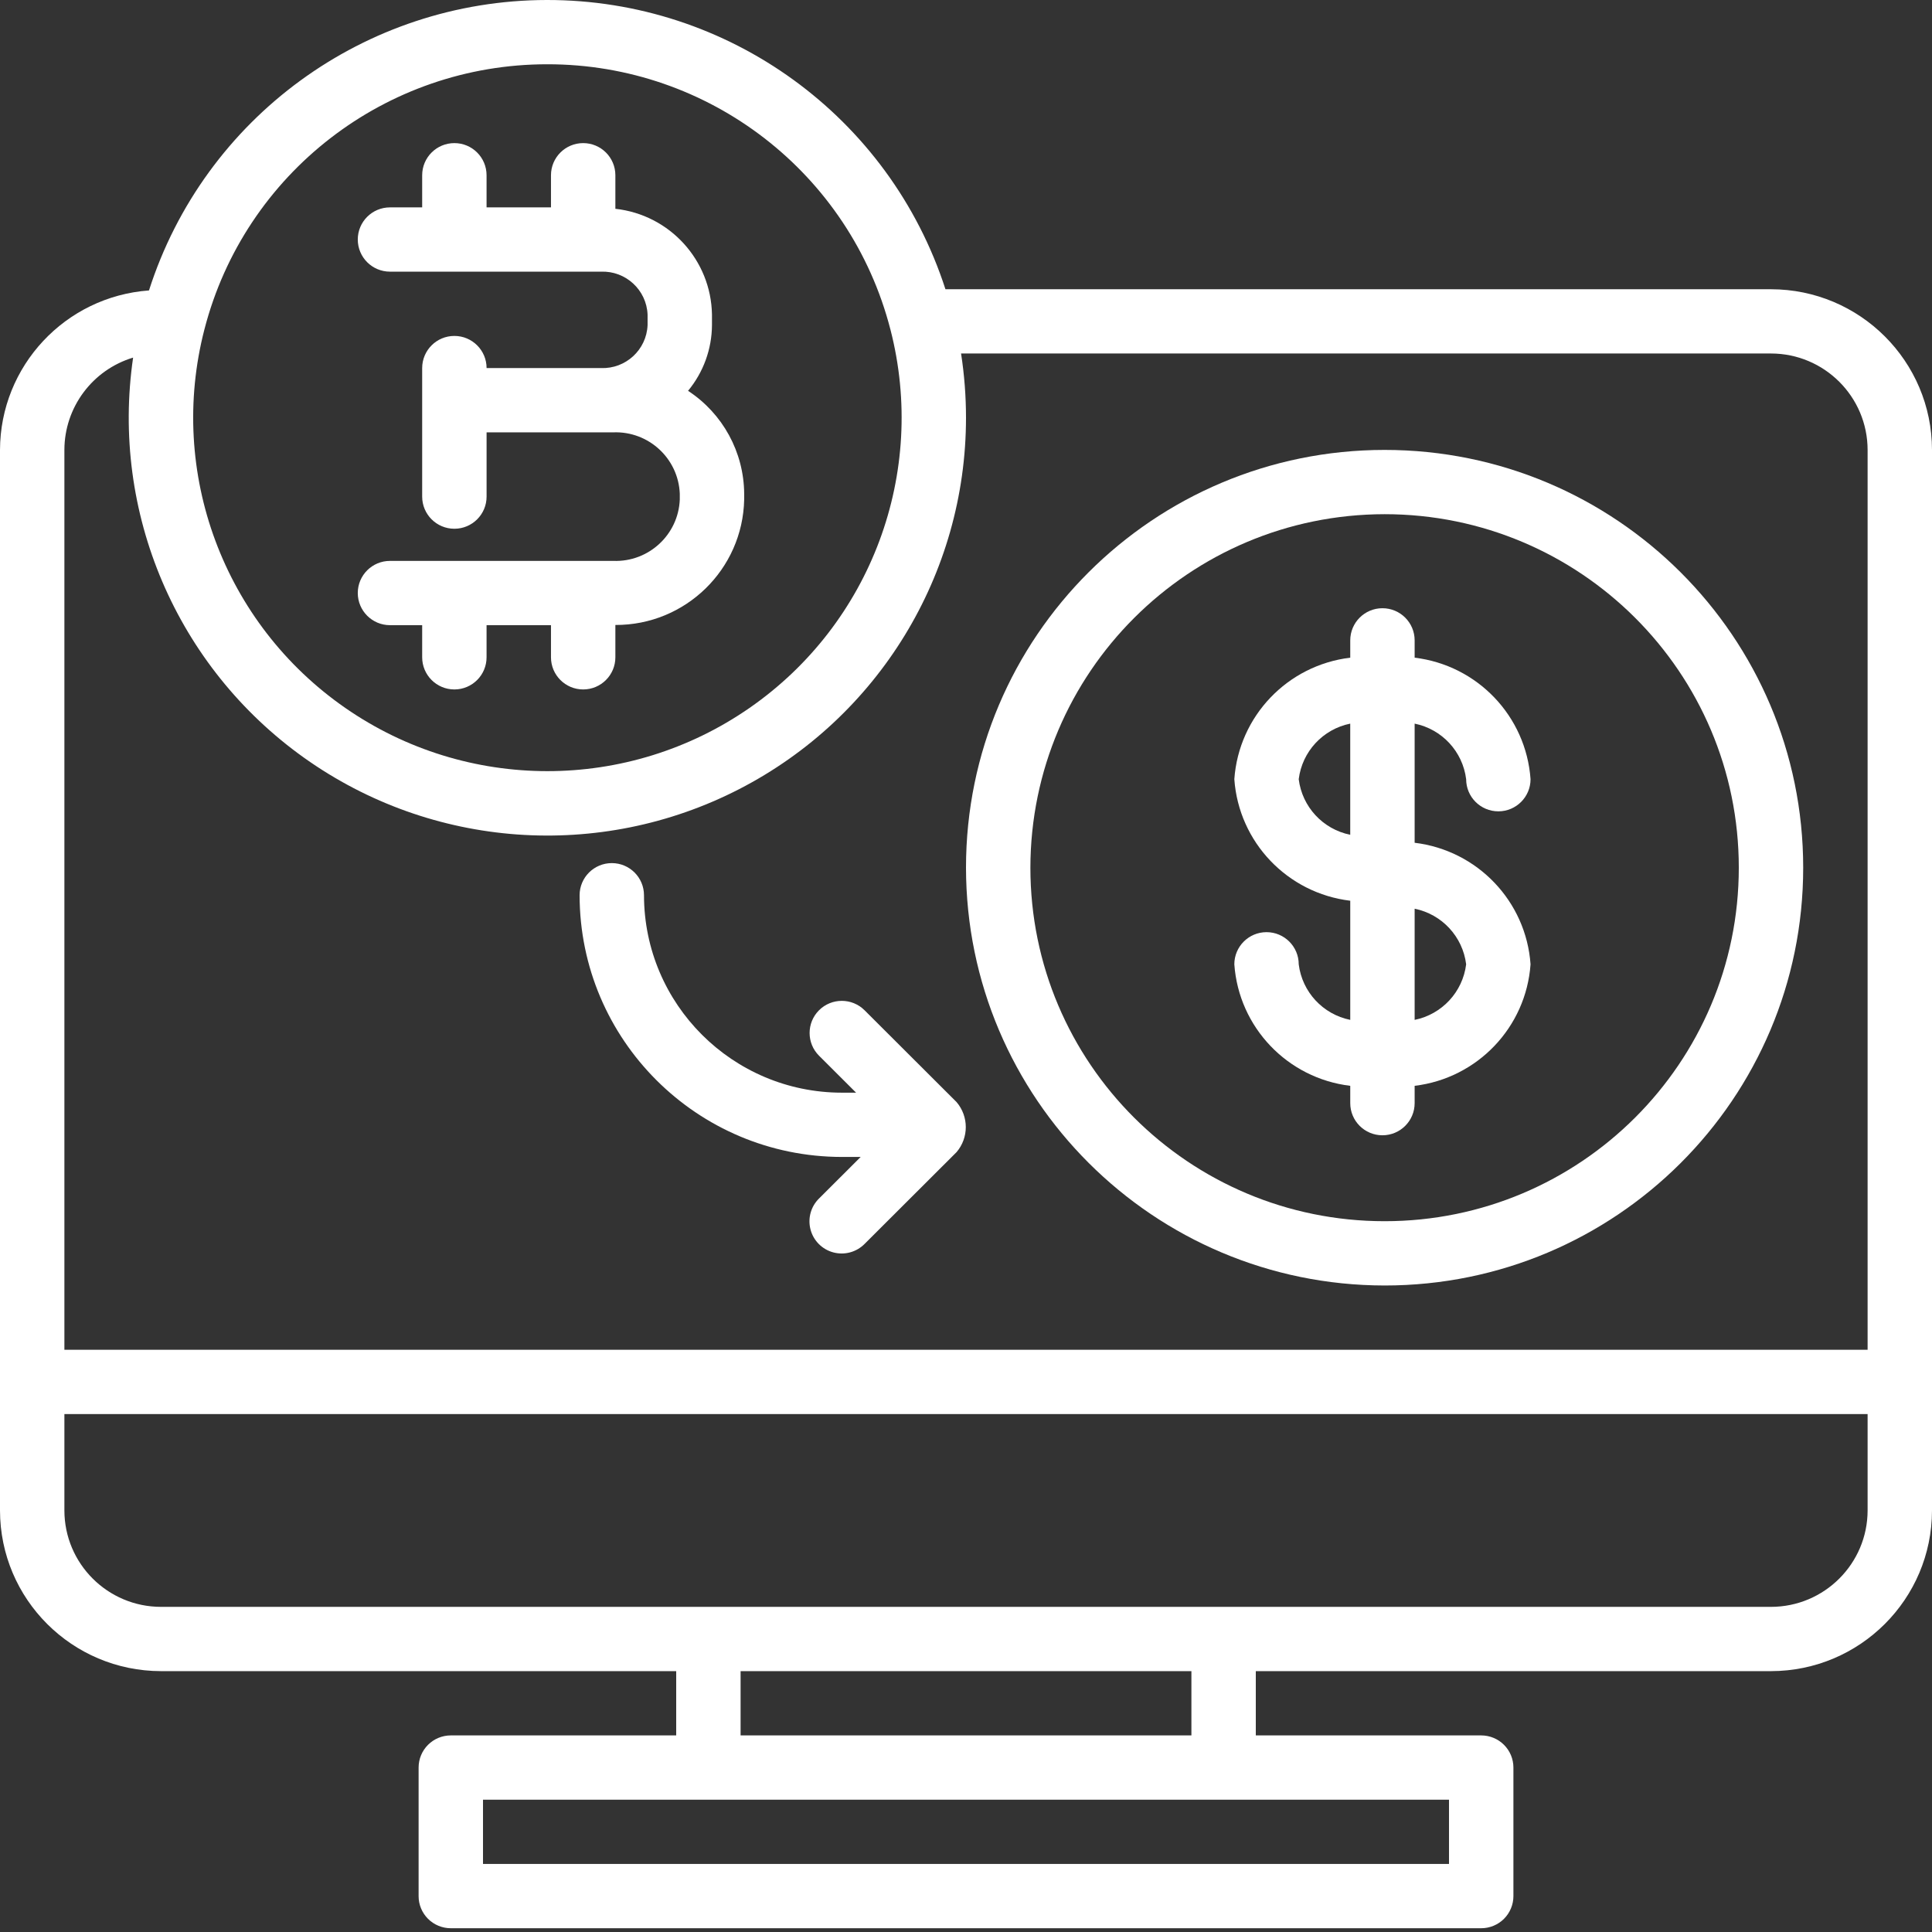 <svg width="97" height="97" viewBox="0 0 97 97" fill="none" xmlns="http://www.w3.org/2000/svg">
<rect x="0" y="0" width="97" height="97" fill="#333333" stroke="none"/>
<path fill-rule="evenodd" clip-rule="evenodd" d="M65.205 48.415C65.205 47.524 64.481 46.801 63.589 46.801C62.696 46.801 61.972 47.524 61.972 48.415C62.196 51.578 64.637 54.137 67.792 54.516V55.386C67.792 56.277 68.515 56.999 69.408 56.999C70.301 56.999 71.025 56.277 71.025 55.386V54.516C74.179 54.137 76.62 51.578 76.844 48.415C76.621 45.252 74.179 42.692 71.025 42.313V36.331C72.398 36.61 73.439 37.733 73.611 39.121C73.611 40.012 74.335 40.735 75.228 40.735C76.12 40.735 76.844 40.012 76.844 39.121C76.62 35.958 74.179 33.399 71.025 33.02V32.151C71.025 31.259 70.301 30.537 69.408 30.537C68.516 30.537 67.792 31.259 67.792 32.151V33.02C64.638 33.399 62.196 35.958 61.972 39.121C62.196 42.284 64.637 44.844 67.792 45.223V51.205C66.418 50.926 65.377 49.803 65.205 48.415ZM71.025 45.624C72.398 45.903 73.439 47.027 73.611 48.415C73.439 49.803 72.398 50.926 71.025 51.205V45.624ZM67.791 36.331C66.418 36.61 65.377 37.733 65.205 39.121C65.377 40.509 66.418 41.633 67.791 41.912V36.331Z" fill="white"/>
<path fill-rule="evenodd" clip-rule="evenodd" d="M48.5 43.565C48.5 31.98 57.91 22.589 69.517 22.589C81.124 22.589 90.533 31.98 90.533 43.565C90.533 55.149 81.124 64.541 69.517 64.541C57.915 64.528 48.513 55.144 48.5 43.565ZM51.733 43.565C51.733 53.367 59.695 61.313 69.517 61.313C79.338 61.313 87.3 53.367 87.3 43.565C87.3 33.763 79.338 25.816 69.517 25.816C59.7 25.827 51.744 33.767 51.733 43.565Z" fill="white"/>
<path fill-rule="evenodd" clip-rule="evenodd" d="M47.468 14.522H88.917C93.379 14.527 96.995 18.136 97 22.589V75.835C96.995 80.289 93.379 83.897 88.917 83.903H63.05V87.13H74.367C74.796 87.13 75.207 87.3 75.51 87.602C75.814 87.905 75.984 88.316 75.984 88.743V95.198C75.984 95.626 75.813 96.036 75.51 96.339C75.207 96.641 74.796 96.811 74.367 96.811H22.633C22.204 96.811 21.793 96.641 21.49 96.339C21.187 96.036 21.016 95.625 21.017 95.198V88.743C21.017 88.315 21.187 87.905 21.49 87.602C21.793 87.3 22.205 87.13 22.633 87.13H33.95V83.903H8.083C3.621 83.897 0.005 80.289 0 75.835V22.589C0.013 18.379 3.273 14.889 7.48 14.582C10.256 5.907 18.327 0.014 27.452 2.42961e-05C36.577 -0.014 44.666 5.855 47.468 14.522ZM10.262 16.539V16.542C8.408 23.727 11.227 31.304 17.331 35.54C23.434 39.776 31.533 39.776 37.636 35.54C43.74 31.304 46.559 23.727 44.705 16.541V16.539L44.703 16.536C42.682 8.696 35.595 3.218 27.483 3.227C19.372 3.218 12.285 8.696 10.264 16.536L10.262 16.539ZM72.75 90.357V93.584H24.25V90.357H72.75ZM37.183 83.903V87.13H59.817V83.903H37.183ZM93.767 75.835C93.764 78.507 91.594 80.673 88.917 80.676H8.083C5.406 80.673 3.236 78.507 3.233 75.835V70.995H93.767V75.835H93.767ZM3.233 67.768H93.767H93.767V22.589C93.764 19.917 91.594 17.751 88.917 17.748H48.252C48.417 18.816 48.5 19.895 48.5 20.976C48.499 28.832 44.1 36.029 37.102 39.625C30.103 43.221 21.678 42.612 15.271 38.048C8.864 33.483 5.55 25.729 6.683 17.954C4.636 18.573 3.236 20.455 3.233 22.589V67.768Z" fill="white"/>
<path d="M34.545 19.622C35.314 18.694 35.739 17.529 35.746 16.324V15.795C35.7 13.058 33.622 10.782 30.896 10.483V8.799C30.896 7.907 30.172 7.185 29.279 7.185C28.387 7.185 27.663 7.907 27.663 8.799V10.412H24.429V8.799C24.429 7.907 23.706 7.185 22.813 7.185C21.92 7.185 21.196 7.907 21.196 8.799V10.412H19.58C18.687 10.412 17.963 11.134 17.963 12.025C17.963 12.917 18.687 13.639 19.58 13.639H30.175C31.416 13.593 32.461 14.556 32.513 15.794V16.324C32.461 17.562 31.416 18.526 30.175 18.48H24.43C24.43 17.588 23.706 16.866 22.813 16.866C21.92 16.866 21.196 17.588 21.196 18.48V24.934C21.196 25.825 21.92 26.547 22.813 26.547C23.706 26.547 24.43 25.825 24.43 24.934V21.707H30.795C32.566 21.642 34.056 23.017 34.13 24.784V25.084C34.056 26.85 32.566 28.226 30.795 28.161H19.58C18.687 28.161 17.963 28.883 17.963 29.774C17.963 30.665 18.687 31.388 19.58 31.388H21.196V33.001C21.196 33.892 21.92 34.615 22.813 34.615C23.706 34.615 24.429 33.892 24.429 33.001V31.388H27.663V33.001C27.663 33.892 28.387 34.615 29.279 34.615C30.172 34.615 30.896 33.892 30.896 33.001V31.378C34.411 31.392 37.288 28.591 37.363 25.083V24.784C37.347 22.702 36.29 20.764 34.545 19.622Z" fill="white"/>
<path d="M43.407 50.722C42.776 50.093 41.752 50.093 41.121 50.722C40.49 51.352 40.49 52.374 41.121 53.004L42.981 54.86H42.264C36.782 54.853 32.34 50.419 32.333 44.948C32.333 44.056 31.61 43.334 30.717 43.334C29.824 43.334 29.1 44.056 29.1 44.948C29.108 52.201 34.997 58.079 42.264 58.087H43.212L41.121 60.173C40.708 60.58 40.546 61.176 40.695 61.735C40.843 62.295 41.281 62.732 41.842 62.88C42.402 63.029 42.999 62.866 43.407 62.455L48.026 57.845C48.644 57.121 48.644 56.056 48.026 55.332L43.407 50.722Z" fill="white"/>
</svg>
